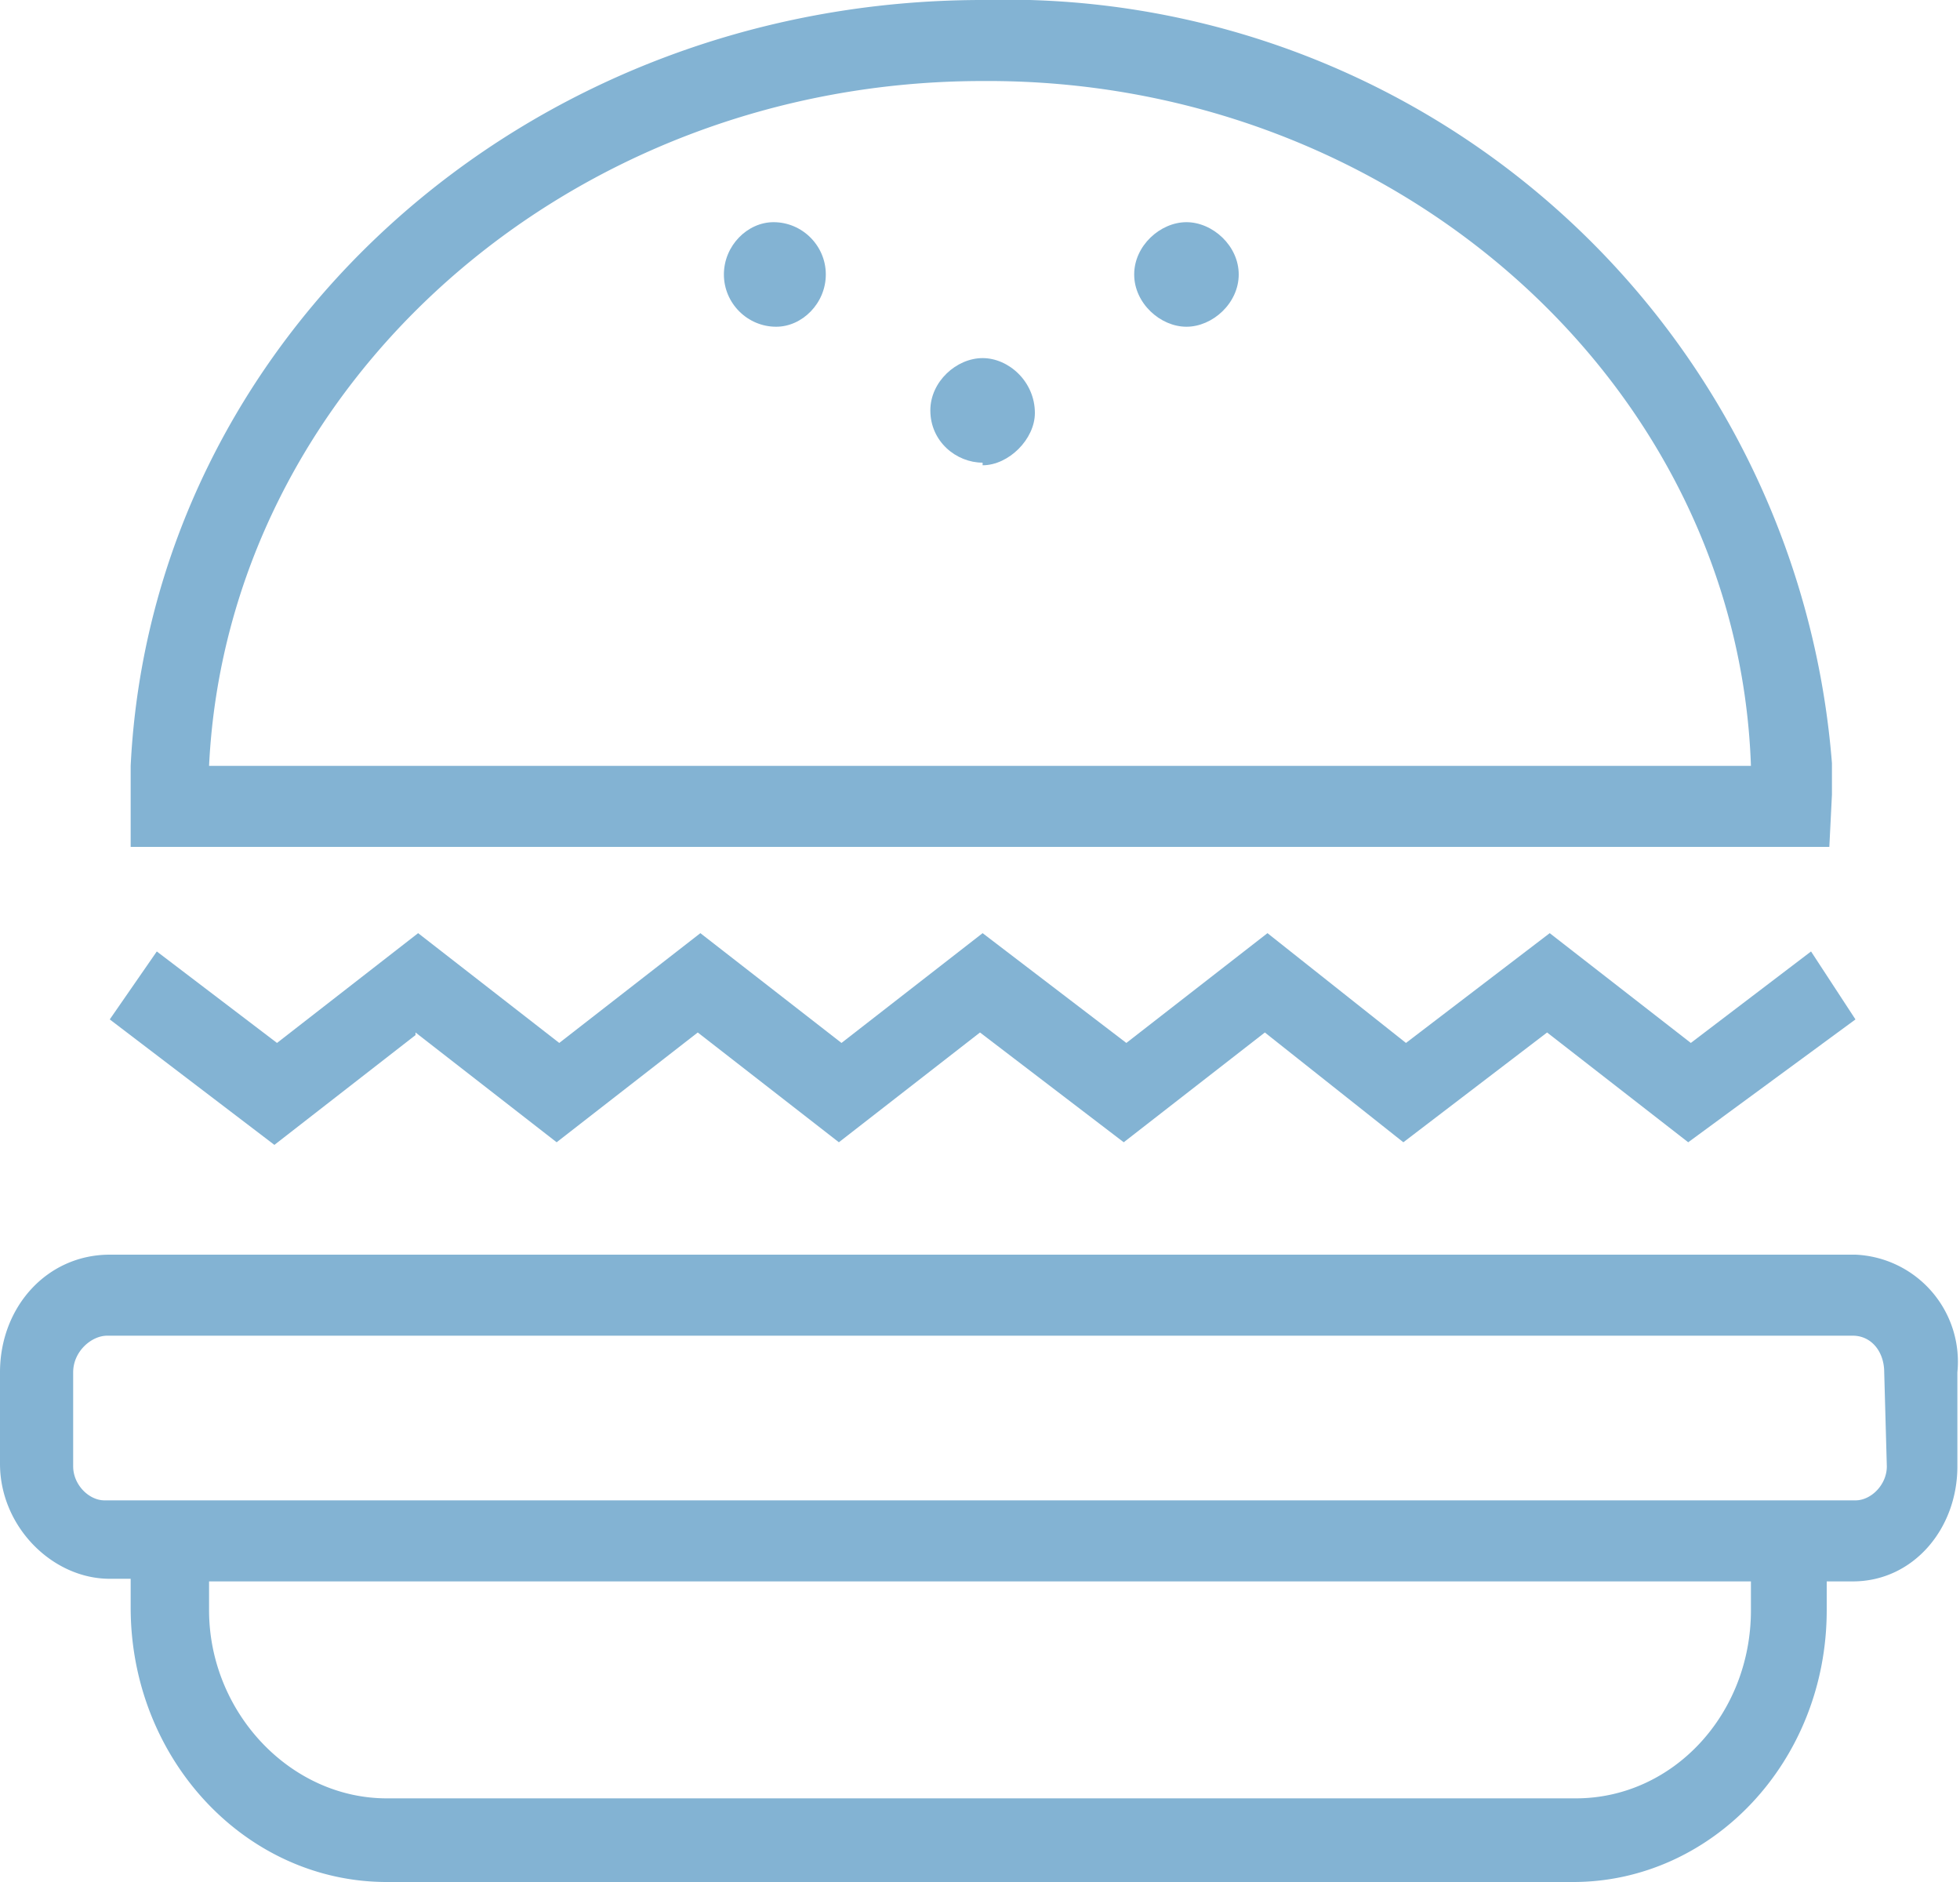 <svg xmlns="http://www.w3.org/2000/svg" width="75" height="72" fill="none" viewBox="0 0 75 72"><g fill="#83B3D3" clip-path="url(#a)"><path d="M71 48H4.2C1.8 48 0 50 0 52.5V56c0 2.4 2 4.4 4.2 4.4H5v1.1C5 67.3 9.4 72 14.8 72h45.4c5.3 0 9.7-4.6 9.7-10.4v-1.1h1c2.3 0 4-2 4-4.4v-3.6A4.1 4.1 0 0 0 71 48Zm-4 13.6c0 4-3 7.2-6.7 7.2H14.8c-3.7 0-6.8-3.3-6.8-7.2v-1.1h59v1.1Zm5.2-5.5c0 .7-.6 1.3-1.2 1.3H4c-.6 0-1.2-.6-1.2-1.3v-3.6c0-.8.7-1.4 1.3-1.4h66.8c.7 0 1.2.6 1.2 1.4l.1 3.6ZM15.9 39.5l5.4 4.2 5.4-4.2 5.4 4.2 5.4-4.2 5.5 4.2 5.4-4.2 5.3 4.2 5.5-4.2 5.4 4.2L71 39l-1.7-2.6-4.6 3.5-5.4-4.2-5.5 4.2-5.3-4.2-5.4 4.2-5.5-4.2-5.4 4.2-5.4-4.2-5.4 4.2-5.4-4.2-5.4 4.2-4.6-3.5L4.2 39l6.3 4.8 5.4-4.2ZM8.1 32.4H70l.1-2v-1.2A31.7 31.7 0 0 0 37.6 0C20 0 5.8 13 5 29.3V32.4h3ZM37.6 3.1C53.4 3 66.5 14.7 67 29.3H8C8.7 14.8 21.7 3.1 37.6 3.1Z"/><path d="M37.6 17.8c1 0 2-1 2-2 0-1.2-1-2.1-2-2.1s-2 .9-2 2c0 1.2 1 2 2 2ZM29.7 12.5c1 0 1.9-.9 1.9-2s-.9-2-2-2c-1 0-1.9.9-1.9 2s.9 2 2 2ZM45.4 12.5c1 0 2-.9 2-2s-1-2-2-2-2 .9-2 2 1 2 2 2Z"/></g><defs><clipPath id="a"><path fill="#fff" d="M0 0h75v72H0z"/></clipPath></defs></svg>
